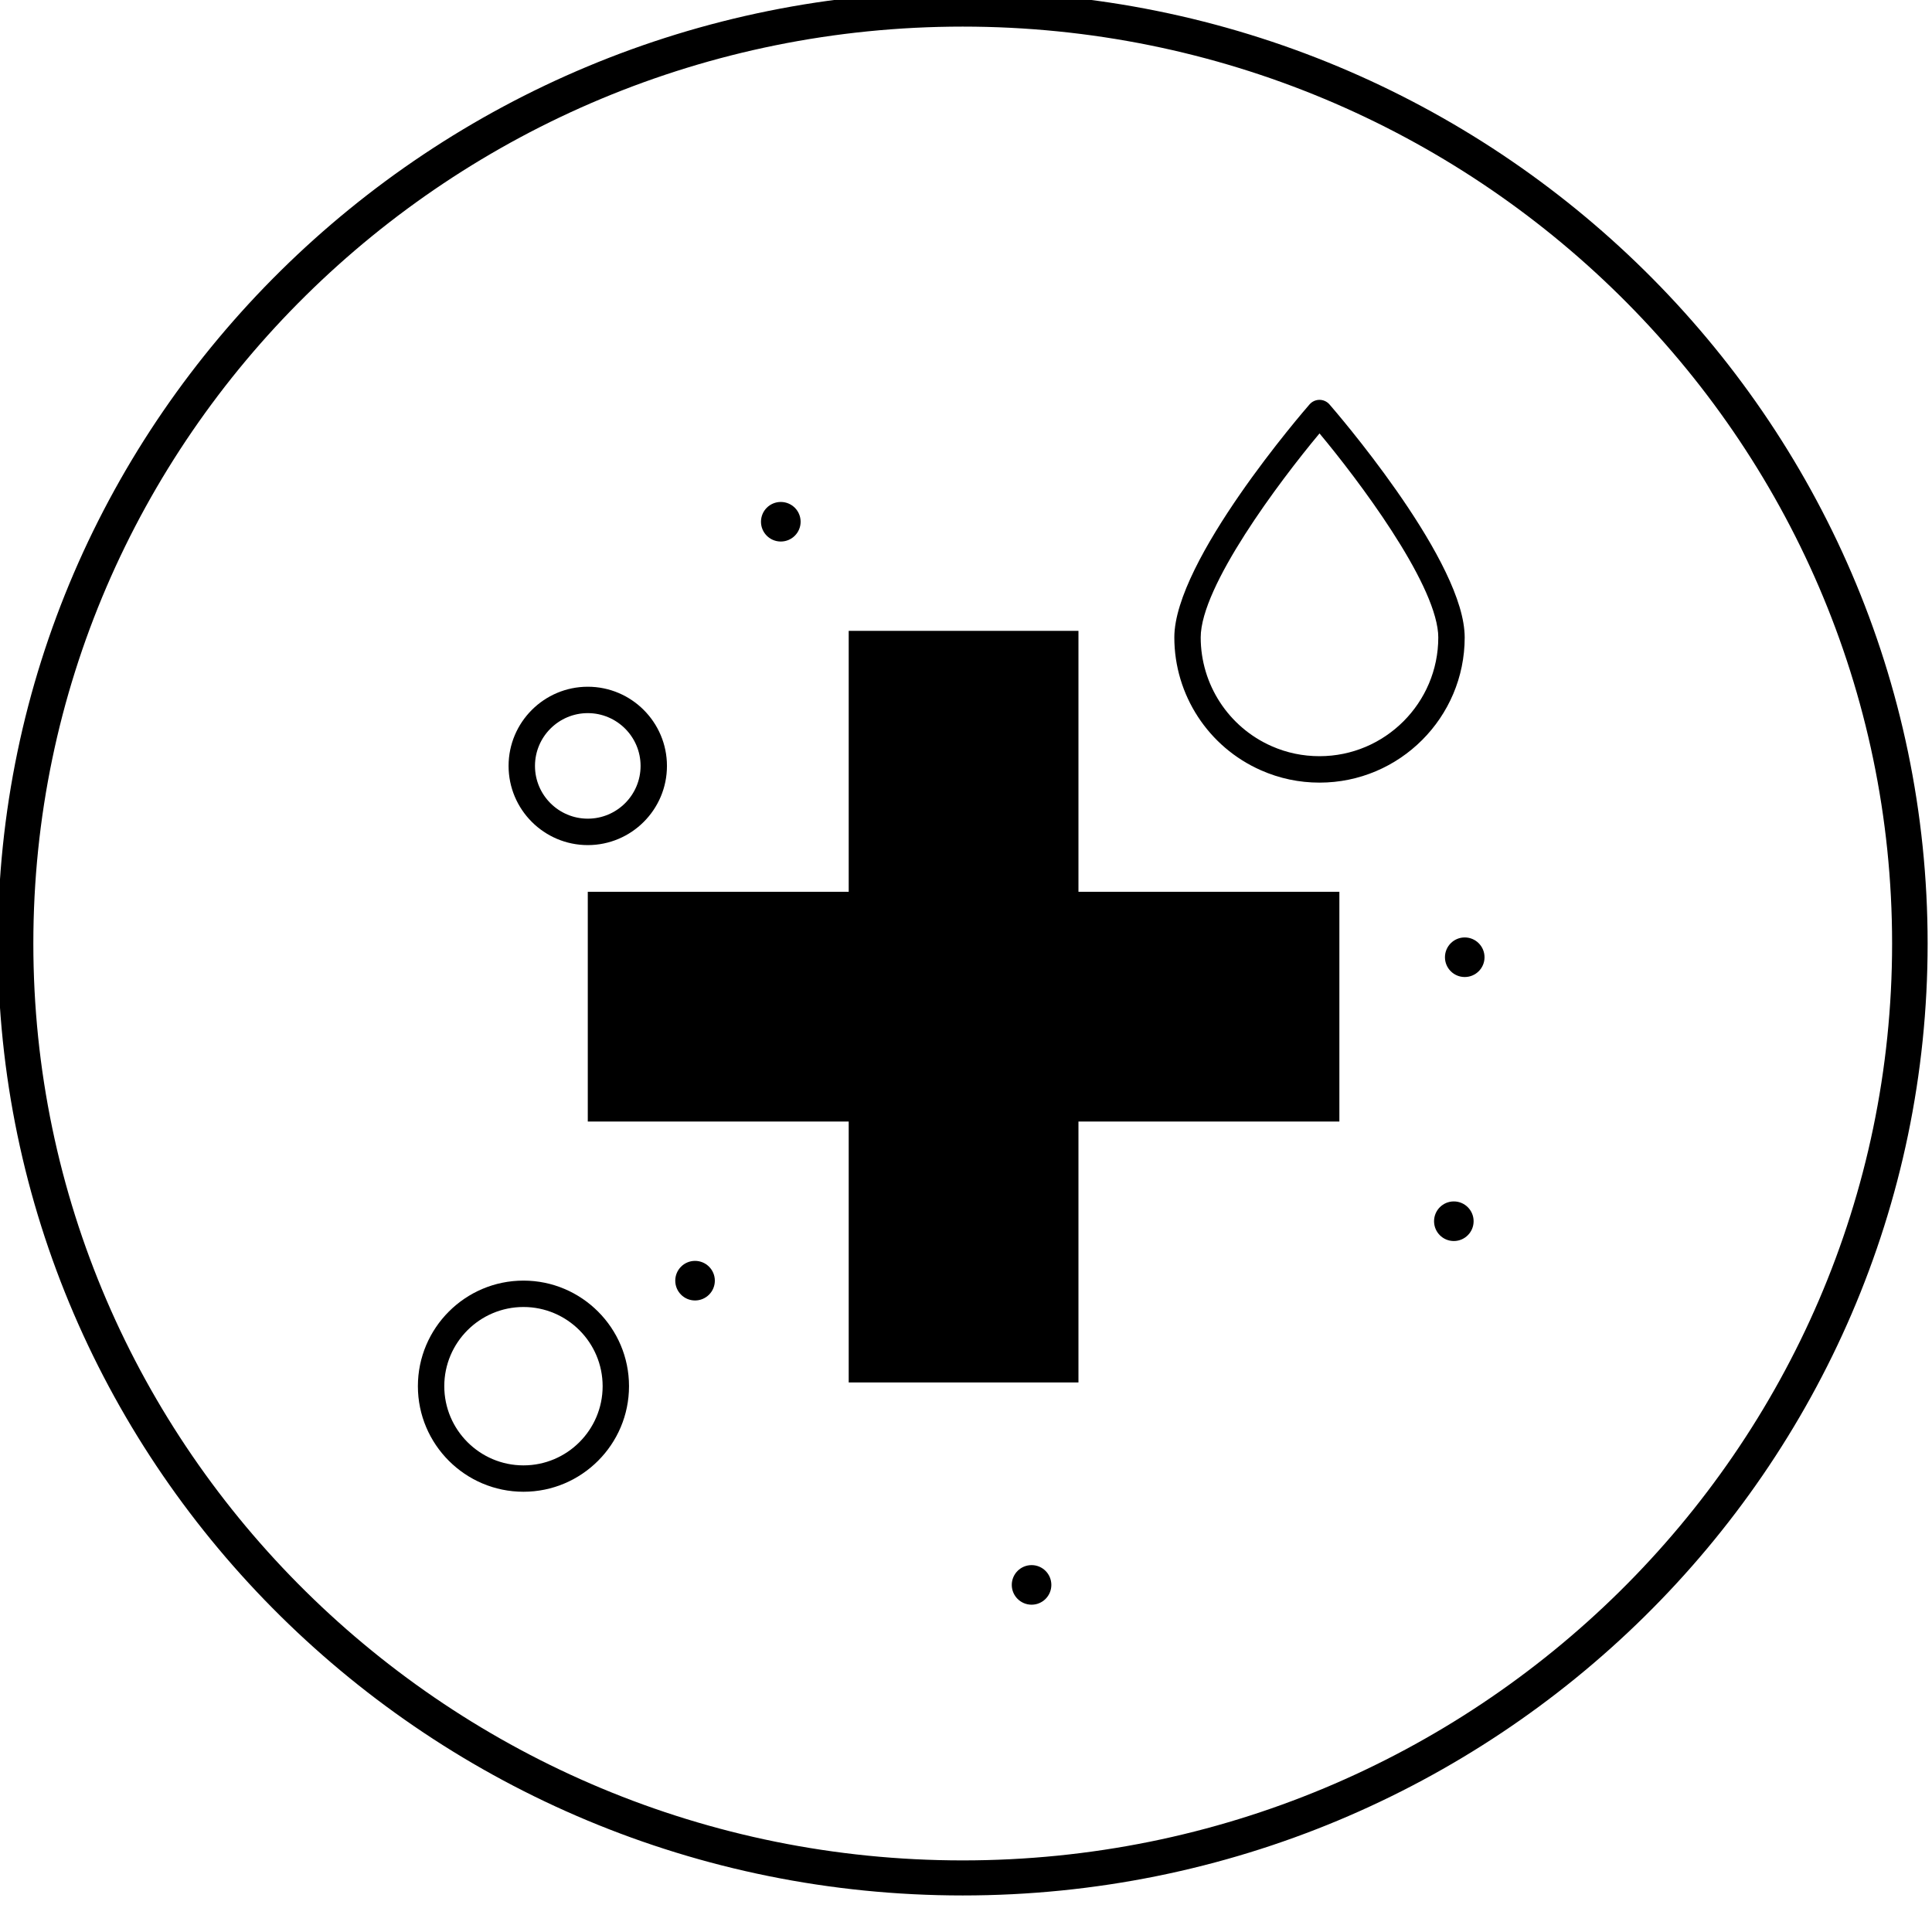 <?xml version="1.0" encoding="UTF-8" standalone="no"?>
<!DOCTYPE svg PUBLIC "-//W3C//DTD SVG 1.1//EN" "http://www.w3.org/Graphics/SVG/1.1/DTD/svg11.dtd">
<svg width="100%" height="100%" viewBox="0 0 170 170" version="1.1" xmlns="http://www.w3.org/2000/svg" xmlns:xlink="http://www.w3.org/1999/xlink" xml:space="preserve" xmlns:serif="http://www.serif.com/" style="fill-rule:evenodd;clip-rule:evenodd;stroke-linejoin:round;stroke-miterlimit:2;">
    <g transform="matrix(1,0,0,1,-897.324,-3413.09)">
        <g transform="matrix(0,-1,-1,0,982.111,3417.34)">
            <ellipse cx="-79.982" cy="0.002" rx="79.982" ry="79.983" style="fill:none;"/>
        </g>
        <g transform="matrix(-1,0,0,1,1026.21,3499.06)">
            <path d="M0.002,-3.483C-0.96,-3.483 -1.74,-2.702 -1.74,-1.739C-1.74,-0.779 -0.96,0 0.002,0C0.963,0 1.742,-0.779 1.742,-1.739C1.742,-2.702 0.963,-3.483 0.002,-3.483"/>
        </g>
        <g transform="matrix(-1,0,0,1,1025.25,3522.29)">
            <path d="M0.001,-3.485C-0.96,-3.485 -1.74,-2.703 -1.74,-1.743C-1.74,-0.78 -0.96,0 0.001,0C0.964,0 1.741,-0.78 1.741,-1.743C1.741,-2.703 0.964,-3.485 0.001,-3.485"/>
        </g>
        <g transform="matrix(-1,0,0,1,988.09,3554.29)">
            <path d="M-0.006,-3.483C-0.968,-3.483 -1.744,-2.702 -1.744,-1.742C-1.744,-0.779 -0.968,0 -0.006,0C0.956,0 1.738,-0.779 1.738,-1.742C1.738,-2.702 0.956,-3.483 -0.006,-3.483"/>
        </g>
        <g transform="matrix(-1,0,0,1,966.028,3460.74)">
            <path d="M0,-3.482C-0.962,-3.482 -1.744,-2.704 -1.744,-1.74C-1.744,-0.78 -0.962,0 0,0C0.964,0 1.744,-0.78 1.744,-1.74C1.744,-2.704 0.964,-3.482 0,-3.482"/>
        </g>
        <g transform="matrix(-1,0,0,1,958.484,3527.52)">
            <path d="M0.003,-3.483C-0.959,-3.483 -1.74,-2.702 -1.74,-1.742C-1.74,-0.779 -0.959,0 0.003,0C0.965,0 1.743,-0.779 1.743,-1.742C1.743,-2.702 0.965,-3.483 0.003,-3.483"/>
        </g>
        <g transform="matrix(1,0,0,1,1013.43,3479)">
            <path d="M0,-27.773C-3.569,-23.496 -10.454,-14.316 -10.454,-9.822C-10.454,-5.683 -8.005,-1.925 -4.215,-0.255C-2.886,0.332 -1.471,0.628 0,0.628C5.761,0.628 10.451,-4.062 10.451,-9.822C10.451,-9.959 10.442,-10.09 10.434,-10.222C10.032,-14.879 3.425,-23.669 0,-27.773M0,2.954C-1.796,2.954 -3.529,2.586 -5.152,1.868C-9.783,-0.171 -12.775,-4.761 -12.775,-9.822C-12.775,-16.592 -1.362,-29.77 -0.876,-30.328C-0.654,-30.581 -0.337,-30.727 0,-30.727C0.333,-30.727 0.653,-30.581 0.875,-30.328C1.335,-29.797 12.156,-17.307 12.745,-10.429C12.763,-10.234 12.775,-10.034 12.775,-9.822C12.775,-2.779 7.044,2.954 0,2.954"/>
        </g>
        <g transform="matrix(1,0,0,1,949.044,3485.13)">
            <path d="M0,-9.291C-2.561,-9.291 -4.646,-7.207 -4.646,-4.646C-4.646,-2.083 -2.561,-0.004 0,-0.004C2.56,-0.004 4.646,-2.083 4.646,-4.646C4.646,-7.207 2.56,-9.291 0,-9.291M0,2.322C-3.842,2.322 -6.969,-0.804 -6.969,-4.646C-6.969,-8.488 -3.842,-11.613 0,-11.613C3.84,-11.613 6.966,-8.488 6.966,-4.646C6.969,-0.804 3.84,2.322 0,2.322"/>
        </g>
        <g transform="matrix(1,0,0,1,943.385,3542.03)">
            <path d="M0,-13.935C-3.843,-13.935 -6.968,-10.809 -6.968,-6.967C-6.968,-3.126 -3.843,0.001 0,0.001C3.842,0.001 6.966,-3.126 6.966,-6.967C6.966,-10.808 3.842,-13.935 0,-13.935M0,2.322C-5.123,2.322 -9.29,-1.847 -9.29,-6.967C-9.29,-12.087 -5.123,-16.257 0,-16.257C5.12,-16.257 9.287,-12.087 9.287,-6.967C9.287,-1.847 5.12,2.322 0,2.322"/>
        </g>
        <g transform="matrix(-1,0,0,1,1964.22,2246.69)">
            <rect x="972.001" y="1221.91" width="20.216" height="66.134"/>
        </g>
        <g transform="matrix(-1,0,0,1,1964.22,2246.69)">
            <rect x="949.042" y="1244.87" width="66.134" height="20.216"/>
        </g>
        <g transform="matrix(1.042,0,0,1.028,982.034,3576.79)">
            <path d="M0,-156.964C-43.274,-156.964 -78.48,-121.757 -78.48,-78.481C-78.48,-35.206 -43.274,0 0,0C43.276,0 78.483,-35.206 78.483,-78.481C78.483,-121.757 43.276,-156.964 0,-156.964M0,3C-44.929,3 -81.48,-33.552 -81.48,-78.481C-81.48,-123.41 -44.929,-159.964 0,-159.964C44.93,-159.964 81.483,-123.41 81.483,-78.481C81.483,-33.552 44.93,3 0,3"/>
        </g>
    </g>
</svg>
